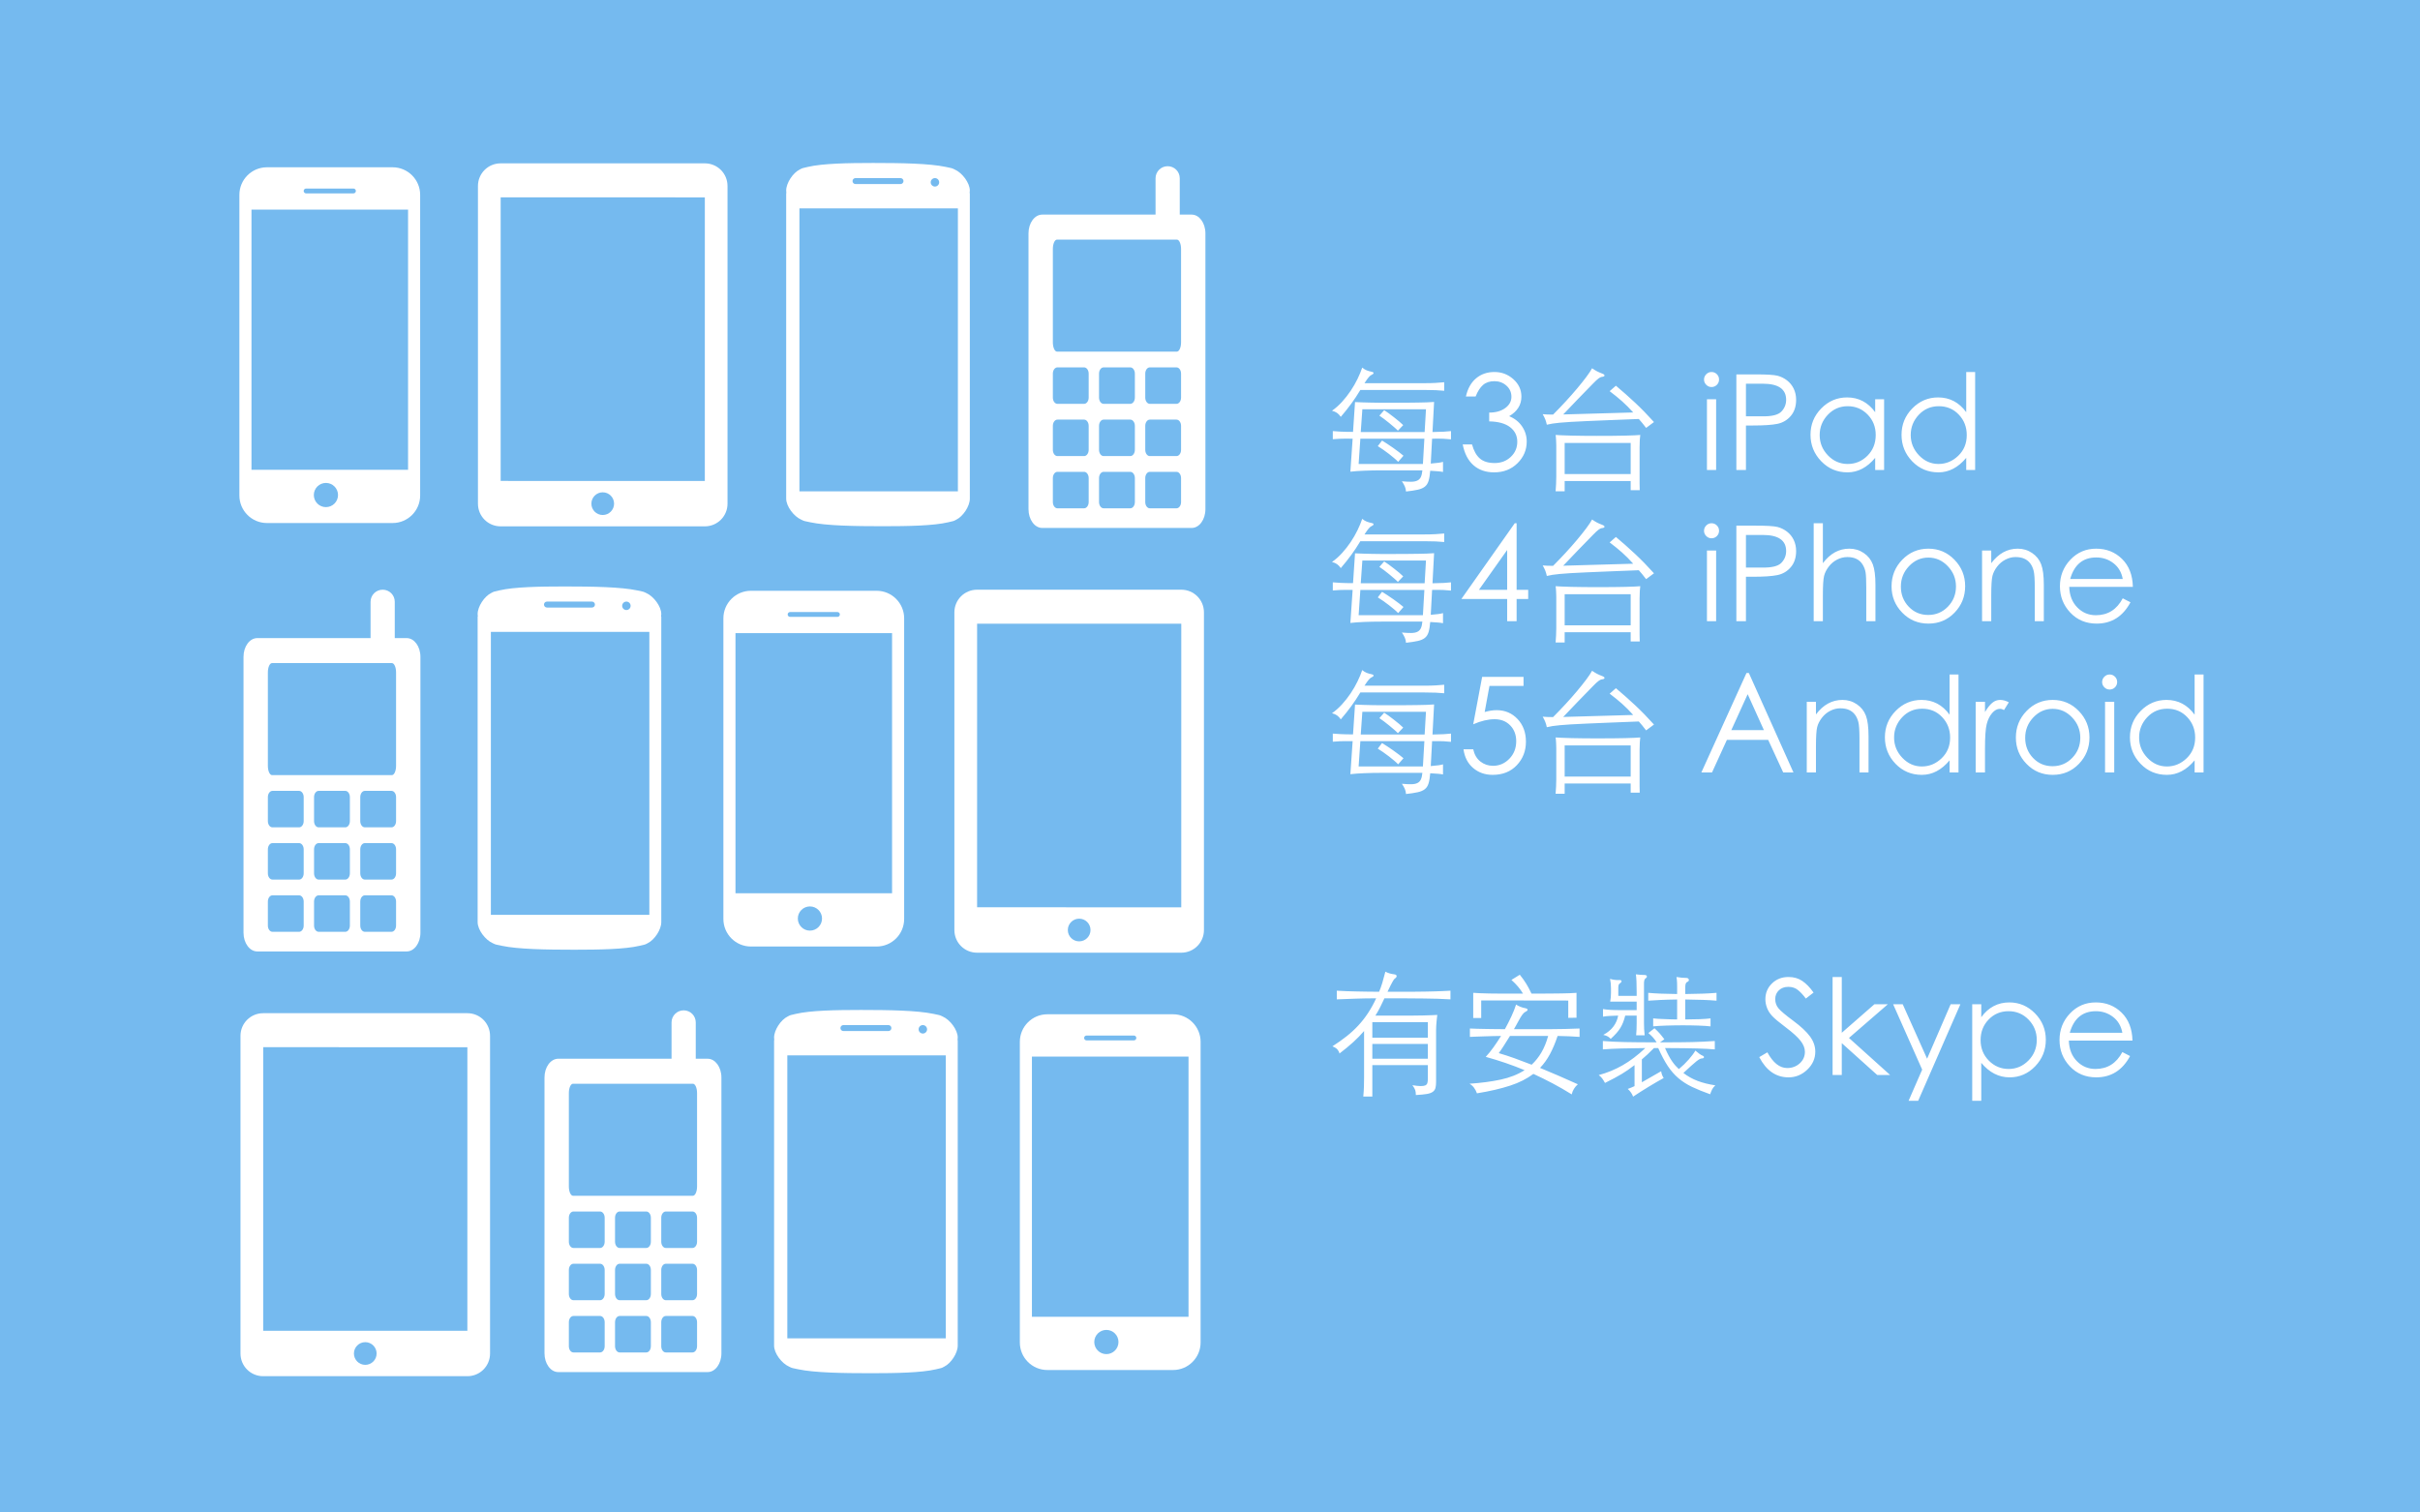 <?xml version="1.0" encoding="UTF-8" standalone="no"?>
<svg width="400px" height="250px" viewBox="0 0 400 250" version="1.1" xmlns="http://www.w3.org/2000/svg" xmlns:xlink="http://www.w3.org/1999/xlink" xmlns:sketch="http://www.bohemiancoding.com/sketch/ns">
    <title>Untitled</title>
    <description>Created with Sketch (http://www.bohemiancoding.com/sketch)</description>
    <defs></defs>
    <g id="Page-1" stroke="none" stroke-width="1" fill="none" fill-rule="evenodd" sketch:type="MSPage">
        <g id="Group" sketch:type="MSLayerGroup">
            <rect id="Rectangle-1" fill="#75BAEF" sketch:type="MSShapeGroup" x="0" y="0" width="400" height="250"></rect>
            <g id="Imported-Layers" transform="translate(40, 28)" fill="#FFFFFF" sketch:type="MSShapeGroup">
                <path d="M24.894,-0.35 L4.123,-0.35 C1.608,-0.35 -0.431,1.691 -0.431,4.204 L-0.431,53.897 C-0.431,56.411 1.608,58.451 4.123,58.451 L24.894,58.451 C27.408,58.451 29.447,56.411 29.447,53.897 L29.447,4.204 C29.447,1.691 27.408,-0.35 24.894,-0.35 L24.894,-0.35 Z M10.591,3.164 L18.422,3.164 C18.642,3.164 18.821,3.345 18.821,3.565 C18.821,3.786 18.642,3.966 18.422,3.966 L10.591,3.966 C10.372,3.966 10.194,3.786 10.194,3.565 C10.194,3.345 10.372,3.164 10.591,3.164 L10.591,3.164 Z M13.87,55.824 C12.769,55.824 11.872,54.926 11.872,53.823 C11.872,52.718 12.769,51.824 13.87,51.824 C14.977,51.824 15.872,52.718 15.872,53.823 C15.872,54.926 14.977,55.824 13.87,55.824 L13.87,55.824 Z M1.566,6.65 L27.45,6.65 L27.45,49.65 L1.566,49.65 L1.566,6.65 Z" id="Fill-2"></path>
            </g>
            <path d="M82.748,87 L116.502,87 C118.573,87 120.25,85.335 120.25,83.256 L120.25,30.744 C120.25,28.672 118.584,27 116.502,27 L82.748,27 C80.677,27 79,28.665 79,30.744 L79,83.256 C79,85.328 80.666,87 82.748,87 Z M82.755,32.618 C82.755,32.617 116.503,32.625 116.503,32.625 C116.51,32.625 116.5,79.499 116.5,79.499 C116.5,79.501 82.753,79.493 82.753,79.493 C82.745,79.493 82.755,32.618 82.755,32.618 Z M99.625,85.125 C100.661,85.125 101.5,84.286 101.5,83.25 C101.5,82.214 100.661,81.375 99.625,81.375 C98.589,81.375 97.75,82.214 97.75,83.25 C97.75,84.286 98.589,85.125 99.625,85.125 Z" id="Rectangle-26" fill="#FFFFFF" sketch:type="MSShapeGroup"></path>
            <g id="Imported-Layers" transform="translate(130, 27)" sketch:type="MSShapeGroup">
                <path d="M30.303,4.498 C30.303,3.233 29.045,1.559 27.811,1.02 C27.273,0.755 27.334,0.803 26.315,0.587 C23.629,0.018 19.003,-0.063 14.318,-0.063 C10.107,-0.063 5.948,0.018 3.533,0.587 C2.617,0.803 2.672,0.755 2.188,1.02 C1.079,1.559 -0.052,3.233 -0.052,4.498 C-0.052,4.643 -0.041,4.785 -0.022,4.924 L-0.052,4.924 L-0.052,55.42 C-0.052,56.685 1.206,58.359 2.439,58.897 C2.978,59.163 2.917,59.115 3.935,59.33 C6.622,59.9 11.248,59.98 15.932,59.98 C20.144,59.98 24.303,59.9 26.718,59.33 C27.634,59.115 27.579,59.163 28.063,58.897 C29.172,58.359 30.303,56.685 30.303,55.42 L30.303,4.924 L30.269,4.924 C30.291,4.785 30.303,4.643 30.303,4.498" id="Fill-1" fill="#FFFFFF"></path>
                <path d="M2.136,7.443 L28.33,7.443 L28.33,54.215 L2.136,54.215 L2.136,7.443 Z" id="Fill-2" fill="#75BAEF"></path>
                <path d="M19.338,2.93 C19.338,3.201 19.118,3.422 18.846,3.422 L11.405,3.422 C11.133,3.422 10.913,3.201 10.913,2.93 C10.913,2.658 11.133,2.437 11.405,2.437 L18.846,2.437 C19.118,2.437 19.338,2.658 19.338,2.93" id="Fill-3" fill="#75BAEF"></path>
                <path d="M23.837,3.136 C23.837,2.75 24.15,2.437 24.536,2.437 C24.922,2.437 25.235,2.75 25.235,3.136 C25.235,3.522 24.922,3.835 24.536,3.835 C24.15,3.835 23.837,3.522 23.837,3.136" id="Fill-4" fill="#75BAEF"></path>
            </g>
            <path d="M195,35.472 L196.974,35.472 C198.227,35.472 199.242,36.858 199.242,38.568 L199.242,84.167 C199.242,85.878 198.227,87.265 196.974,87.265 L172.269,87.265 C171.016,87.265 170,85.878 170,84.167 L170,38.568 C170,36.858 171.016,35.472 172.269,35.472 L191,35.472 L191,29.464 C191,28.372 191.895,27.472 193,27.472 C194.112,27.472 195,28.364 195,29.464 L195,35.472 Z M179.946,82.986 C179.946,83.558 179.607,84.019 179.19,84.019 L174.781,84.019 C174.364,84.019 174.026,83.558 174.026,82.986 L174.026,79.023 C174.026,78.453 174.364,77.99 174.781,77.99 L179.19,77.99 C179.607,77.99 179.946,78.453 179.946,79.023 L179.946,82.986 L179.946,82.986 Z M179.946,74.353 C179.946,74.924 179.607,75.386 179.19,75.386 L174.781,75.386 C174.364,75.386 174.026,74.924 174.026,74.353 L174.026,70.39 C174.026,69.818 174.364,69.359 174.781,69.359 L179.19,69.359 C179.607,69.359 179.946,69.818 179.946,70.39 L179.946,74.353 L179.946,74.353 Z M179.946,65.72 C179.946,66.288 179.607,66.752 179.19,66.752 L174.781,66.752 C174.364,66.752 174.026,66.288 174.026,65.72 L174.026,61.756 C174.026,61.187 174.364,60.724 174.781,60.724 L179.19,60.724 C179.607,60.724 179.946,61.187 179.946,61.756 L179.946,65.72 L179.946,65.72 Z M187.581,82.986 C187.581,83.558 187.243,84.019 186.826,84.019 L182.417,84.019 C181.999,84.019 181.659,83.558 181.659,82.986 L181.659,79.023 C181.659,78.453 181.999,77.99 182.417,77.99 L186.826,77.99 C187.243,77.99 187.581,78.453 187.581,79.023 L187.581,82.986 L187.581,82.986 Z M187.581,74.353 C187.581,74.924 187.243,75.386 186.826,75.386 L182.417,75.386 C181.999,75.386 181.659,74.924 181.659,74.353 L181.659,70.39 C181.659,69.818 181.999,69.359 182.417,69.359 L186.826,69.359 C187.243,69.359 187.581,69.818 187.581,70.39 L187.581,74.353 L187.581,74.353 Z M187.581,65.72 C187.581,66.288 187.243,66.752 186.826,66.752 L182.417,66.752 C181.999,66.752 181.659,66.288 181.659,65.72 L181.659,61.756 C181.659,61.187 181.999,60.724 182.417,60.724 L186.826,60.724 C187.243,60.724 187.581,61.187 187.581,61.756 L187.581,65.72 L187.581,65.72 Z M195.216,82.986 C195.216,83.558 194.879,84.019 194.461,84.019 L190.051,84.019 C189.636,84.019 189.298,83.558 189.298,82.986 L189.298,79.023 C189.298,78.453 189.636,77.99 190.051,77.99 L194.461,77.99 C194.879,77.99 195.216,78.453 195.216,79.023 L195.216,82.986 L195.216,82.986 Z M195.216,74.353 C195.216,74.924 194.879,75.386 194.461,75.386 L190.051,75.386 C189.636,75.386 189.298,74.924 189.298,74.353 L189.298,70.39 C189.298,69.818 189.636,69.359 190.051,69.359 L194.461,69.359 C194.879,69.359 195.216,69.818 195.216,70.39 L195.216,74.353 L195.216,74.353 Z M195.216,65.72 C195.216,66.288 194.879,66.752 194.461,66.752 L190.051,66.752 C189.636,66.752 189.298,66.288 189.298,65.72 L189.298,61.756 C189.298,61.187 189.636,60.724 190.051,60.724 L194.461,60.724 C194.879,60.724 195.216,61.187 195.216,61.756 L195.216,65.72 L195.216,65.72 Z M195.216,56.578 C195.216,57.433 194.908,58.12 194.526,58.12 L174.716,58.12 C174.335,58.12 174.026,57.433 174.026,56.578 L174.026,41.145 C174.026,40.292 174.335,39.603 174.716,39.603 L194.526,39.603 C194.908,39.603 195.216,40.292 195.216,41.145 L195.216,56.578 L195.216,56.578 Z" id="Imported-Layers" fill="#FFFFFF" sketch:type="MSShapeGroup"></path>
            <g id="Imported-Layers" transform="translate(120, 98)" fill="#FFFFFF" sketch:type="MSShapeGroup">
                <path d="M24.894,-0.35 L4.123,-0.35 C1.608,-0.35 -0.431,1.691 -0.431,4.204 L-0.431,53.897 C-0.431,56.411 1.608,58.451 4.123,58.451 L24.894,58.451 C27.408,58.451 29.447,56.411 29.447,53.897 L29.447,4.204 C29.447,1.691 27.408,-0.35 24.894,-0.35 L24.894,-0.35 Z M10.591,3.164 L18.422,3.164 C18.642,3.164 18.821,3.345 18.821,3.565 C18.821,3.786 18.642,3.966 18.422,3.966 L10.591,3.966 C10.372,3.966 10.194,3.786 10.194,3.565 C10.194,3.345 10.372,3.164 10.591,3.164 L10.591,3.164 Z M13.87,55.824 C12.769,55.824 11.872,54.926 11.872,53.823 C11.872,52.718 12.769,51.824 13.87,51.824 C14.977,51.824 15.872,52.718 15.872,53.823 C15.872,54.926 14.977,55.824 13.87,55.824 L13.87,55.824 Z M1.566,6.65 L27.45,6.65 L27.45,49.65 L1.566,49.65 L1.566,6.65 Z" id="Fill-2"></path>
            </g>
            <path d="M161.498,157.472 L195.252,157.472 C197.323,157.472 199,155.807 199,153.729 L199,101.216 C199,99.144 197.334,97.472 195.252,97.472 L161.498,97.472 C159.427,97.472 157.75,99.138 157.75,101.216 L157.75,153.729 C157.75,155.8 159.416,157.472 161.498,157.472 Z M161.505,103.091 C161.505,103.089 195.253,103.097 195.253,103.097 C195.26,103.097 195.25,149.972 195.25,149.972 C195.25,149.973 161.503,149.965 161.503,149.965 C161.495,149.965 161.505,103.091 161.505,103.091 Z M178.375,155.597 C179.411,155.597 180.25,154.758 180.25,153.722 C180.25,152.687 179.411,151.847 178.375,151.847 C177.339,151.847 176.5,152.687 176.5,153.722 C176.5,154.758 177.339,155.597 178.375,155.597 Z" id="Rectangle-26" fill="#FFFFFF" sketch:type="MSShapeGroup"></path>
            <g id="Imported-Layers" transform="translate(79, 97)" sketch:type="MSShapeGroup">
                <path d="M30.303,4.498 C30.303,3.233 29.045,1.559 27.811,1.02 C27.273,0.755 27.334,0.803 26.315,0.587 C23.629,0.018 19.003,-0.063 14.318,-0.063 C10.107,-0.063 5.948,0.018 3.533,0.587 C2.617,0.803 2.672,0.755 2.188,1.02 C1.079,1.559 -0.052,3.233 -0.052,4.498 C-0.052,4.643 -0.041,4.785 -0.022,4.924 L-0.052,4.924 L-0.052,55.42 C-0.052,56.685 1.206,58.359 2.439,58.897 C2.978,59.163 2.917,59.115 3.935,59.33 C6.622,59.9 11.248,59.98 15.932,59.98 C20.144,59.98 24.303,59.9 26.718,59.33 C27.634,59.115 27.579,59.163 28.063,58.897 C29.172,58.359 30.303,56.685 30.303,55.42 L30.303,4.924 L30.269,4.924 C30.291,4.785 30.303,4.643 30.303,4.498" id="Fill-1" fill="#FFFFFF"></path>
                <path d="M2.136,7.443 L28.33,7.443 L28.33,54.215 L2.136,54.215 L2.136,7.443 Z" id="Fill-2" fill="#75BAEF"></path>
                <path d="M19.338,2.93 C19.338,3.201 19.118,3.422 18.846,3.422 L11.405,3.422 C11.133,3.422 10.913,3.201 10.913,2.93 C10.913,2.658 11.133,2.437 11.405,2.437 L18.846,2.437 C19.118,2.437 19.338,2.658 19.338,2.93" id="Fill-3" fill="#75BAEF"></path>
                <path d="M23.837,3.136 C23.837,2.75 24.15,2.437 24.536,2.437 C24.922,2.437 25.235,2.75 25.235,3.136 C25.235,3.522 24.922,3.835 24.536,3.835 C24.15,3.835 23.837,3.522 23.837,3.136" id="Fill-4" fill="#75BAEF"></path>
            </g>
            <path d="M65.25,105.472 L67.224,105.472 C68.477,105.472 69.492,106.858 69.492,108.568 L69.492,154.167 C69.492,155.878 68.477,157.265 67.224,157.265 L42.519,157.265 C41.266,157.265 40.25,155.878 40.25,154.167 L40.25,108.568 C40.25,106.858 41.266,105.472 42.519,105.472 L61.25,105.472 L61.25,99.464 C61.25,98.372 62.145,97.472 63.25,97.472 C64.362,97.472 65.25,98.364 65.25,99.464 L65.25,105.472 Z M50.196,152.986 C50.196,153.558 49.857,154.019 49.44,154.019 L45.031,154.019 C44.614,154.019 44.276,153.558 44.276,152.986 L44.276,149.023 C44.276,148.453 44.614,147.99 45.031,147.99 L49.44,147.99 C49.857,147.99 50.196,148.453 50.196,149.023 L50.196,152.986 L50.196,152.986 Z M50.196,144.353 C50.196,144.924 49.857,145.386 49.44,145.386 L45.031,145.386 C44.614,145.386 44.276,144.924 44.276,144.353 L44.276,140.39 C44.276,139.818 44.614,139.359 45.031,139.359 L49.44,139.359 C49.857,139.359 50.196,139.818 50.196,140.39 L50.196,144.353 L50.196,144.353 Z M50.196,135.72 C50.196,136.288 49.857,136.752 49.44,136.752 L45.031,136.752 C44.614,136.752 44.276,136.288 44.276,135.72 L44.276,131.756 C44.276,131.187 44.614,130.724 45.031,130.724 L49.44,130.724 C49.857,130.724 50.196,131.187 50.196,131.756 L50.196,135.72 L50.196,135.72 Z M57.831,152.986 C57.831,153.558 57.493,154.019 57.076,154.019 L52.667,154.019 C52.249,154.019 51.909,153.558 51.909,152.986 L51.909,149.023 C51.909,148.453 52.249,147.99 52.667,147.99 L57.076,147.99 C57.493,147.99 57.831,148.453 57.831,149.023 L57.831,152.986 L57.831,152.986 Z M57.831,144.353 C57.831,144.924 57.493,145.386 57.076,145.386 L52.667,145.386 C52.249,145.386 51.909,144.924 51.909,144.353 L51.909,140.39 C51.909,139.818 52.249,139.359 52.667,139.359 L57.076,139.359 C57.493,139.359 57.831,139.818 57.831,140.39 L57.831,144.353 L57.831,144.353 Z M57.831,135.72 C57.831,136.288 57.493,136.752 57.076,136.752 L52.667,136.752 C52.249,136.752 51.909,136.288 51.909,135.72 L51.909,131.756 C51.909,131.187 52.249,130.724 52.667,130.724 L57.076,130.724 C57.493,130.724 57.831,131.187 57.831,131.756 L57.831,135.72 L57.831,135.72 Z M65.466,152.986 C65.466,153.558 65.129,154.019 64.711,154.019 L60.301,154.019 C59.886,154.019 59.548,153.558 59.548,152.986 L59.548,149.023 C59.548,148.453 59.886,147.99 60.301,147.99 L64.711,147.99 C65.129,147.99 65.466,148.453 65.466,149.023 L65.466,152.986 L65.466,152.986 Z M65.466,144.353 C65.466,144.924 65.129,145.386 64.711,145.386 L60.301,145.386 C59.886,145.386 59.548,144.924 59.548,144.353 L59.548,140.39 C59.548,139.818 59.886,139.359 60.301,139.359 L64.711,139.359 C65.129,139.359 65.466,139.818 65.466,140.39 L65.466,144.353 L65.466,144.353 Z M65.466,135.72 C65.466,136.288 65.129,136.752 64.711,136.752 L60.301,136.752 C59.886,136.752 59.548,136.288 59.548,135.72 L59.548,131.756 C59.548,131.187 59.886,130.724 60.301,130.724 L64.711,130.724 C65.129,130.724 65.466,131.187 65.466,131.756 L65.466,135.72 L65.466,135.72 Z M65.466,126.578 C65.466,127.433 65.158,128.12 64.776,128.12 L44.966,128.12 C44.585,128.12 44.276,127.433 44.276,126.578 L44.276,111.145 C44.276,110.292 44.585,109.603 44.966,109.603 L64.776,109.603 C65.158,109.603 65.466,110.292 65.466,111.145 L65.466,126.578 L65.466,126.578 Z" id="Imported-Layers" fill="#FFFFFF" sketch:type="MSShapeGroup"></path>
            <g id="Imported-Layers" transform="translate(169, 168)" fill="#FFFFFF" sketch:type="MSShapeGroup">
                <path d="M24.894,-0.35 L4.123,-0.35 C1.608,-0.35 -0.431,1.691 -0.431,4.204 L-0.431,53.897 C-0.431,56.411 1.608,58.451 4.123,58.451 L24.894,58.451 C27.408,58.451 29.447,56.411 29.447,53.897 L29.447,4.204 C29.447,1.691 27.408,-0.35 24.894,-0.35 L24.894,-0.35 Z M10.591,3.164 L18.422,3.164 C18.642,3.164 18.821,3.345 18.821,3.565 C18.821,3.786 18.642,3.966 18.422,3.966 L10.591,3.966 C10.372,3.966 10.194,3.786 10.194,3.565 C10.194,3.345 10.372,3.164 10.591,3.164 L10.591,3.164 Z M13.87,55.824 C12.769,55.824 11.872,54.926 11.872,53.823 C11.872,52.718 12.769,51.824 13.87,51.824 C14.977,51.824 15.872,52.718 15.872,53.823 C15.872,54.926 14.977,55.824 13.87,55.824 L13.87,55.824 Z M1.566,6.65 L27.45,6.65 L27.45,49.65 L1.566,49.65 L1.566,6.65 Z" id="Fill-2"></path>
            </g>
            <path d="M43.498,227.472 L77.252,227.472 C79.323,227.472 81,225.807 81,223.729 L81,171.216 C81,169.144 79.334,167.472 77.252,167.472 L43.498,167.472 C41.427,167.472 39.75,169.138 39.75,171.216 L39.75,223.729 C39.75,225.8 41.416,227.472 43.498,227.472 Z M43.505,173.091 C43.505,173.089 77.253,173.097 77.253,173.097 C77.26,173.097 77.25,219.972 77.25,219.972 C77.25,219.973 43.503,219.965 43.503,219.965 C43.495,219.965 43.505,173.091 43.505,173.091 Z M60.375,225.597 C61.411,225.597 62.25,224.758 62.25,223.722 C62.25,222.687 61.411,221.847 60.375,221.847 C59.339,221.847 58.5,222.687 58.5,223.722 C58.5,224.758 59.339,225.597 60.375,225.597 Z" id="Rectangle-26" fill="#FFFFFF" sketch:type="MSShapeGroup"></path>
            <g id="Imported-Layers" transform="translate(128, 167)" sketch:type="MSShapeGroup">
                <path d="M30.303,4.498 C30.303,3.233 29.045,1.559 27.811,1.02 C27.273,0.755 27.334,0.803 26.315,0.587 C23.629,0.018 19.003,-0.063 14.318,-0.063 C10.107,-0.063 5.948,0.018 3.533,0.587 C2.617,0.803 2.672,0.755 2.188,1.02 C1.079,1.559 -0.052,3.233 -0.052,4.498 C-0.052,4.643 -0.041,4.785 -0.022,4.924 L-0.052,4.924 L-0.052,55.42 C-0.052,56.685 1.206,58.359 2.439,58.897 C2.978,59.163 2.917,59.115 3.935,59.33 C6.622,59.9 11.248,59.98 15.932,59.98 C20.144,59.98 24.303,59.9 26.718,59.33 C27.634,59.115 27.579,59.163 28.063,58.897 C29.172,58.359 30.303,56.685 30.303,55.42 L30.303,4.924 L30.269,4.924 C30.291,4.785 30.303,4.643 30.303,4.498" id="Fill-1" fill="#FFFFFF"></path>
                <path d="M2.136,7.443 L28.33,7.443 L28.33,54.215 L2.136,54.215 L2.136,7.443 Z" id="Fill-2" fill="#75BAEF"></path>
                <path d="M19.338,2.93 C19.338,3.201 19.118,3.422 18.846,3.422 L11.405,3.422 C11.133,3.422 10.913,3.201 10.913,2.93 C10.913,2.658 11.133,2.437 11.405,2.437 L18.846,2.437 C19.118,2.437 19.338,2.658 19.338,2.93" id="Fill-3" fill="#75BAEF"></path>
                <path d="M23.837,3.136 C23.837,2.75 24.15,2.437 24.536,2.437 C24.922,2.437 25.235,2.75 25.235,3.136 C25.235,3.522 24.922,3.835 24.536,3.835 C24.15,3.835 23.837,3.522 23.837,3.136" id="Fill-4" fill="#75BAEF"></path>
            </g>
            <path d="M115,175 L116.974,175 C118.227,175 119.242,176.386 119.242,178.096 L119.242,223.695 C119.242,225.406 118.227,226.792 116.974,226.792 L92.269,226.792 C91.016,226.792 90,225.406 90,223.695 L90,178.096 C90,176.386 91.016,175 92.269,175 L111,175 L111,168.992 C111,167.9 111.895,167 113,167 C114.112,167 115,167.892 115,168.992 L115,175 Z M99.946,222.514 C99.946,223.086 99.607,223.547 99.19,223.547 L94.781,223.547 C94.364,223.547 94.026,223.086 94.026,222.514 L94.026,218.551 C94.026,217.98 94.364,217.518 94.781,217.518 L99.19,217.518 C99.607,217.518 99.946,217.98 99.946,218.551 L99.946,222.514 L99.946,222.514 Z M99.946,213.881 C99.946,214.451 99.607,214.914 99.19,214.914 L94.781,214.914 C94.364,214.914 94.026,214.451 94.026,213.881 L94.026,209.918 C94.026,209.346 94.364,208.886 94.781,208.886 L99.19,208.886 C99.607,208.886 99.946,209.346 99.946,209.918 L99.946,213.881 L99.946,213.881 Z M99.946,205.248 C99.946,205.815 99.607,206.279 99.19,206.279 L94.781,206.279 C94.364,206.279 94.026,205.815 94.026,205.248 L94.026,201.283 C94.026,200.714 94.364,200.252 94.781,200.252 L99.19,200.252 C99.607,200.252 99.946,200.714 99.946,201.283 L99.946,205.248 L99.946,205.248 Z M107.581,222.514 C107.581,223.086 107.243,223.547 106.826,223.547 L102.417,223.547 C101.999,223.547 101.659,223.086 101.659,222.514 L101.659,218.551 C101.659,217.98 101.999,217.518 102.417,217.518 L106.826,217.518 C107.243,217.518 107.581,217.98 107.581,218.551 L107.581,222.514 L107.581,222.514 Z M107.581,213.881 C107.581,214.451 107.243,214.914 106.826,214.914 L102.417,214.914 C101.999,214.914 101.659,214.451 101.659,213.881 L101.659,209.918 C101.659,209.346 101.999,208.886 102.417,208.886 L106.826,208.886 C107.243,208.886 107.581,209.346 107.581,209.918 L107.581,213.881 L107.581,213.881 Z M107.581,205.248 C107.581,205.815 107.243,206.279 106.826,206.279 L102.417,206.279 C101.999,206.279 101.659,205.815 101.659,205.248 L101.659,201.283 C101.659,200.714 101.999,200.252 102.417,200.252 L106.826,200.252 C107.243,200.252 107.581,200.714 107.581,201.283 L107.581,205.248 L107.581,205.248 Z M115.216,222.514 C115.216,223.086 114.879,223.547 114.461,223.547 L110.051,223.547 C109.636,223.547 109.298,223.086 109.298,222.514 L109.298,218.551 C109.298,217.98 109.636,217.518 110.051,217.518 L114.461,217.518 C114.879,217.518 115.216,217.98 115.216,218.551 L115.216,222.514 L115.216,222.514 Z M115.216,213.881 C115.216,214.451 114.879,214.914 114.461,214.914 L110.051,214.914 C109.636,214.914 109.298,214.451 109.298,213.881 L109.298,209.918 C109.298,209.346 109.636,208.886 110.051,208.886 L114.461,208.886 C114.879,208.886 115.216,209.346 115.216,209.918 L115.216,213.881 L115.216,213.881 Z M115.216,205.248 C115.216,205.815 114.879,206.279 114.461,206.279 L110.051,206.279 C109.636,206.279 109.298,205.815 109.298,205.248 L109.298,201.283 C109.298,200.714 109.636,200.252 110.051,200.252 L114.461,200.252 C114.879,200.252 115.216,200.714 115.216,201.283 L115.216,205.248 L115.216,205.248 Z M115.216,196.106 C115.216,196.961 114.908,197.648 114.526,197.648 L94.716,197.648 C94.335,197.648 94.026,196.961 94.026,196.106 L94.026,180.673 C94.026,179.82 94.335,179.131 94.716,179.131 L114.526,179.131 C114.908,179.131 115.216,179.82 115.216,180.673 L115.216,196.106 L115.216,196.106 Z" id="Imported-Layers" fill="#FFFFFF" sketch:type="MSShapeGroup"></path>
            <path d="M223.972,66.46 C224.485,66.489 224.951,66.508 225.369,66.515 C225.787,66.522 226.223,66.533 226.678,66.548 C227.133,66.563 227.642,66.57 228.207,66.57 L230.286,66.57 C231.225,66.57 232.031,66.566 232.706,66.559 C233.381,66.552 233.975,66.544 234.488,66.537 C235.001,66.53 235.456,66.519 235.852,66.504 C236.248,66.489 236.644,66.467 237.04,66.438 L236.776,71.41 C237.568,71.395 238.188,71.377 238.635,71.355 C239.082,71.333 239.482,71.3 239.834,71.256 L239.834,72.62 C239.482,72.576 239.075,72.543 238.613,72.521 C238.151,72.499 237.517,72.495 236.71,72.51 L236.49,76.624 C237.018,76.58 237.443,76.536 237.766,76.492 C238.089,76.448 238.338,76.397 238.514,76.338 L238.514,78.01 C238.309,77.966 238.041,77.929 237.711,77.9 C237.381,77.871 236.945,77.841 236.402,77.812 C236.343,78.516 236.252,79.073 236.127,79.484 C236.002,79.895 235.797,80.214 235.511,80.441 C235.225,80.668 234.833,80.837 234.334,80.947 C233.835,81.057 233.19,81.156 232.398,81.244 C232.383,80.951 232.317,80.668 232.2,80.397 C232.083,80.126 231.921,79.843 231.716,79.55 C232.347,79.609 232.867,79.634 233.278,79.627 C233.689,79.62 234.022,79.554 234.279,79.429 C234.536,79.304 234.726,79.11 234.851,78.846 C234.976,78.582 235.06,78.215 235.104,77.746 L228.306,77.746 C227.338,77.746 226.399,77.764 225.49,77.801 C224.581,77.838 223.818,77.893 223.202,77.966 L223.576,72.51 C222.652,72.495 221.948,72.499 221.464,72.521 C220.98,72.543 220.591,72.569 220.298,72.598 L220.298,71.256 C220.591,71.285 221.02,71.315 221.585,71.344 C222.15,71.373 222.835,71.388 223.642,71.388 L223.972,66.46 Z M224.852,72.51 L224.566,76.69 L235.192,76.69 L235.434,72.51 L224.852,72.51 Z M231.1,76.338 C230.939,76.162 230.722,75.96 230.451,75.733 C230.18,75.506 229.89,75.271 229.582,75.029 C229.274,74.787 228.959,74.556 228.636,74.336 C228.313,74.116 228.013,73.918 227.734,73.742 L228.438,72.818 C228.673,72.965 228.955,73.144 229.285,73.357 C229.615,73.57 229.945,73.793 230.275,74.028 C230.605,74.263 230.92,74.494 231.221,74.721 C231.522,74.948 231.775,75.15 231.98,75.326 L231.1,76.338 Z M235.478,71.41 L235.698,67.648 L225.182,67.648 L224.918,71.41 L235.478,71.41 Z M231.056,71.19 C230.924,71.043 230.726,70.856 230.462,70.629 C230.198,70.402 229.919,70.167 229.626,69.925 C229.333,69.683 229.039,69.452 228.746,69.232 C228.453,69.012 228.203,68.836 227.998,68.704 L228.79,67.802 C229.01,67.934 229.263,68.106 229.549,68.319 C229.835,68.532 230.125,68.752 230.418,68.979 C230.711,69.206 230.994,69.434 231.265,69.661 C231.536,69.888 231.76,70.09 231.936,70.266 L231.056,71.19 Z M224.852,64.458 C224.603,64.869 224.357,65.257 224.115,65.624 C223.873,65.991 223.624,66.35 223.367,66.702 C223.11,67.054 222.839,67.41 222.553,67.769 C222.267,68.128 221.955,68.506 221.618,68.902 C221.427,68.623 221.222,68.407 221.002,68.253 C220.782,68.099 220.503,67.978 220.166,67.89 C220.753,67.479 221.306,66.988 221.827,66.416 C222.348,65.844 222.824,65.235 223.257,64.59 C223.69,63.945 224.067,63.288 224.39,62.621 C224.713,61.954 224.969,61.334 225.16,60.762 C225.409,60.967 225.655,61.118 225.897,61.213 C226.139,61.308 226.436,61.393 226.788,61.466 C226.949,61.495 227.03,61.561 227.03,61.664 C227.03,61.767 226.942,61.855 226.766,61.928 C226.605,61.987 226.432,62.122 226.249,62.335 C226.066,62.548 225.827,62.881 225.534,63.336 L235.5,63.336 C236.145,63.336 236.739,63.321 237.282,63.292 C237.825,63.263 238.301,63.226 238.712,63.182 L238.712,64.59 C238.301,64.546 237.836,64.513 237.315,64.491 C236.794,64.469 236.182,64.458 235.478,64.458 L224.852,64.458 Z M243.904,65.536 L242.298,65.536 C242.591,64.231 243.152,63.23 243.981,62.533 C244.81,61.836 245.822,61.488 247.017,61.488 C248.212,61.488 249.254,61.884 250.141,62.676 C251.028,63.468 251.472,64.429 251.472,65.558 C251.472,66.922 250.797,68 249.448,68.792 C250.372,69.173 251.087,69.742 251.593,70.497 C252.099,71.252 252.352,72.077 252.352,72.972 C252.352,74.365 251.842,75.564 250.823,76.569 C249.804,77.574 248.517,78.076 246.962,78.076 C245.583,78.076 244.447,77.684 243.552,76.899 C242.657,76.114 242.063,74.967 241.77,73.456 L243.31,73.456 C243.589,74.497 244.018,75.271 244.597,75.777 C245.176,76.283 245.994,76.536 247.05,76.536 C248.106,76.536 248.993,76.199 249.712,75.524 C250.431,74.849 250.79,74.013 250.79,73.016 C250.79,72.019 250.394,71.216 249.602,70.607 C248.81,69.998 247.659,69.679 246.148,69.65 L246.148,68.198 C247.233,68.198 248.117,67.949 248.799,67.45 C249.481,66.951 249.822,66.332 249.822,65.591 C249.822,64.85 249.547,64.234 248.997,63.743 C248.447,63.252 247.783,63.006 247.006,63.006 C246.229,63.006 245.602,63.215 245.125,63.633 C244.648,64.051 244.241,64.685 243.904,65.536 Z M258.622,81.2 L257.126,81.2 C257.155,80.789 257.181,80.393 257.203,80.012 C257.225,79.631 257.236,79.227 257.236,78.802 L257.236,73.72 C257.236,73.588 257.232,73.434 257.225,73.258 L257.203,72.73 C257.196,72.554 257.185,72.393 257.17,72.246 C257.155,72.099 257.141,71.982 257.126,71.894 C257.331,71.909 257.665,71.927 258.127,71.949 C258.589,71.971 259.132,71.989 259.755,72.004 C260.378,72.019 261.053,72.03 261.779,72.037 C262.505,72.044 263.227,72.048 263.946,72.048 C265.955,72.048 267.536,72.033 268.687,72.004 C269.838,71.975 270.649,71.938 271.118,71.894 C271.089,72.07 271.063,72.341 271.041,72.708 C271.019,73.075 271.008,73.471 271.008,73.896 L271.008,78.846 L271.008,79.968 C271.008,80.305 271.015,80.657 271.03,81.024 L269.534,81.024 L269.534,79.506 L258.622,79.506 L258.622,81.2 Z M269.534,73.214 L258.622,73.214 L258.622,78.362 L269.534,78.362 L269.534,73.214 Z M269.952,68.176 C269.336,67.487 268.727,66.874 268.126,66.339 C267.525,65.804 266.835,65.243 266.058,64.656 L267.092,63.754 C268.192,64.678 269.252,65.617 270.271,66.57 C271.29,67.523 272.328,68.587 273.384,69.76 L272.086,70.728 C271.822,70.391 271.602,70.112 271.426,69.892 C271.25,69.672 271.067,69.459 270.876,69.254 C268.94,69.327 267.264,69.393 265.849,69.452 C264.434,69.511 263.209,69.562 262.175,69.606 C261.141,69.65 260.276,69.694 259.579,69.738 C258.882,69.782 258.296,69.826 257.819,69.87 C257.342,69.914 256.939,69.962 256.609,70.013 C256.279,70.064 255.967,70.127 255.674,70.2 C255.601,69.863 255.516,69.573 255.421,69.331 C255.326,69.089 255.183,68.799 254.992,68.462 C255.432,68.506 256.004,68.528 256.708,68.528 C257.412,67.824 258.105,67.102 258.787,66.361 C259.469,65.62 260.1,64.905 260.679,64.216 C261.258,63.527 261.764,62.892 262.197,62.313 C262.63,61.734 262.949,61.253 263.154,60.872 C263.477,61.092 263.752,61.261 263.979,61.378 C264.206,61.495 264.474,61.613 264.782,61.73 C265.075,61.833 265.218,61.946 265.211,62.071 C265.204,62.196 265.039,62.273 264.716,62.302 C264.599,62.317 264.434,62.401 264.221,62.555 C264.008,62.709 263.697,62.999 263.286,63.424 C262.421,64.304 261.596,65.151 260.811,65.965 C260.026,66.779 259.216,67.626 258.38,68.506 L269.952,68.176 Z M281.656,62.742 C281.656,62.405 281.777,62.111 282.019,61.862 C282.261,61.613 282.554,61.488 282.899,61.488 C283.244,61.488 283.537,61.609 283.779,61.851 C284.021,62.093 284.142,62.386 284.142,62.731 C284.142,63.076 284.021,63.369 283.779,63.611 C283.537,63.853 283.244,63.974 282.899,63.974 C282.554,63.974 282.261,63.849 282.019,63.6 C281.777,63.351 281.656,63.065 281.656,62.742 Z M282.14,65.998 L283.658,65.998 L283.658,77.68 L282.14,77.68 L282.14,65.998 Z M287.002,61.884 L290.148,61.884 C292.011,61.884 293.228,61.957 293.8,62.104 C294.372,62.251 294.896,62.507 295.373,62.874 C295.85,63.241 296.22,63.699 296.484,64.249 C296.748,64.799 296.88,65.411 296.88,66.086 C296.88,67.171 296.587,68.059 296,68.748 C295.413,69.437 294.676,69.874 293.789,70.057 C292.902,70.24 291.541,70.332 289.708,70.332 L288.586,70.332 L288.586,77.68 L287.002,77.68 L287.002,61.884 Z M288.586,63.424 L288.586,68.814 L291.248,68.814 C292.847,68.843 293.91,68.583 294.438,68.033 C294.966,67.483 295.23,66.834 295.23,66.086 C295.23,64.311 293.947,63.424 291.38,63.424 L288.586,63.424 Z M311.422,65.998 L311.422,77.68 L309.948,77.68 L309.948,75.678 C308.613,77.277 307.088,78.076 305.372,78.076 C303.656,78.076 302.208,77.464 301.027,76.239 C299.846,75.014 299.256,73.555 299.256,71.861 C299.256,70.167 299.85,68.715 301.038,67.505 C302.226,66.295 303.649,65.69 305.306,65.69 C307.213,65.69 308.76,66.504 309.948,68.132 L309.948,65.998 L311.422,65.998 Z M310.036,71.894 C310.036,70.559 309.589,69.434 308.694,68.517 C307.799,67.6 306.703,67.142 305.405,67.142 C304.107,67.142 303.011,67.615 302.116,68.561 C301.221,69.507 300.774,70.625 300.774,71.916 C300.774,73.207 301.229,74.325 302.138,75.271 C303.047,76.217 304.136,76.69 305.405,76.69 C306.674,76.69 307.763,76.235 308.672,75.326 C309.581,74.417 310.036,73.273 310.036,71.894 Z M326.47,61.488 L326.47,77.68 L324.996,77.68 L324.996,75.678 C323.661,77.277 322.132,78.076 320.409,78.076 C318.686,78.076 317.237,77.467 316.064,76.25 C314.891,75.033 314.304,73.573 314.304,71.872 C314.304,70.171 314.898,68.715 316.086,67.505 C317.274,66.295 318.697,65.69 320.354,65.69 C322.261,65.69 323.808,66.504 324.996,68.132 L324.996,61.488 L326.47,61.488 Z M325.084,71.916 C325.084,70.581 324.644,69.452 323.764,68.528 C322.884,67.604 321.784,67.142 320.464,67.142 C319.144,67.142 318.04,67.615 317.153,68.561 C316.266,69.507 315.822,70.622 315.822,71.905 C315.822,73.188 316.277,74.307 317.186,75.26 C318.095,76.213 319.17,76.69 320.409,76.69 C321.648,76.69 322.737,76.239 323.676,75.337 C324.615,74.435 325.084,73.295 325.084,71.916 Z M223.972,91.46 C224.485,91.489 224.951,91.508 225.369,91.515 C225.787,91.522 226.223,91.533 226.678,91.548 C227.133,91.563 227.642,91.57 228.207,91.57 L230.286,91.57 C231.225,91.57 232.031,91.566 232.706,91.559 C233.381,91.552 233.975,91.544 234.488,91.537 C235.001,91.53 235.456,91.519 235.852,91.504 C236.248,91.489 236.644,91.467 237.04,91.438 L236.776,96.41 C237.568,96.395 238.188,96.377 238.635,96.355 C239.082,96.333 239.482,96.3 239.834,96.256 L239.834,97.62 C239.482,97.576 239.075,97.543 238.613,97.521 C238.151,97.499 237.517,97.495 236.71,97.51 L236.49,101.624 C237.018,101.58 237.443,101.536 237.766,101.492 C238.089,101.448 238.338,101.397 238.514,101.338 L238.514,103.01 C238.309,102.966 238.041,102.929 237.711,102.9 C237.381,102.871 236.945,102.841 236.402,102.812 C236.343,103.516 236.252,104.073 236.127,104.484 C236.002,104.895 235.797,105.214 235.511,105.441 C235.225,105.668 234.833,105.837 234.334,105.947 C233.835,106.057 233.19,106.156 232.398,106.244 C232.383,105.951 232.317,105.668 232.2,105.397 C232.083,105.126 231.921,104.843 231.716,104.55 C232.347,104.609 232.867,104.634 233.278,104.627 C233.689,104.62 234.022,104.554 234.279,104.429 C234.536,104.304 234.726,104.11 234.851,103.846 C234.976,103.582 235.06,103.215 235.104,102.746 L228.306,102.746 C227.338,102.746 226.399,102.764 225.49,102.801 C224.581,102.838 223.818,102.893 223.202,102.966 L223.576,97.51 C222.652,97.495 221.948,97.499 221.464,97.521 C220.98,97.543 220.591,97.569 220.298,97.598 L220.298,96.256 C220.591,96.285 221.02,96.315 221.585,96.344 C222.15,96.373 222.835,96.388 223.642,96.388 L223.972,91.46 Z M224.852,97.51 L224.566,101.69 L235.192,101.69 L235.434,97.51 L224.852,97.51 Z M231.1,101.338 C230.939,101.162 230.722,100.96 230.451,100.733 C230.18,100.506 229.89,100.271 229.582,100.029 C229.274,99.787 228.959,99.556 228.636,99.336 C228.313,99.116 228.013,98.918 227.734,98.742 L228.438,97.818 C228.673,97.965 228.955,98.144 229.285,98.357 C229.615,98.57 229.945,98.793 230.275,99.028 C230.605,99.263 230.92,99.494 231.221,99.721 C231.522,99.948 231.775,100.15 231.98,100.326 L231.1,101.338 Z M235.478,96.41 L235.698,92.648 L225.182,92.648 L224.918,96.41 L235.478,96.41 Z M231.056,96.19 C230.924,96.043 230.726,95.856 230.462,95.629 C230.198,95.402 229.919,95.167 229.626,94.925 C229.333,94.683 229.039,94.452 228.746,94.232 C228.453,94.012 228.203,93.836 227.998,93.704 L228.79,92.802 C229.01,92.934 229.263,93.106 229.549,93.319 C229.835,93.532 230.125,93.752 230.418,93.979 C230.711,94.206 230.994,94.434 231.265,94.661 C231.536,94.888 231.76,95.09 231.936,95.266 L231.056,96.19 Z M224.852,89.458 C224.603,89.869 224.357,90.257 224.115,90.624 C223.873,90.991 223.624,91.35 223.367,91.702 C223.11,92.054 222.839,92.41 222.553,92.769 C222.267,93.128 221.955,93.506 221.618,93.902 C221.427,93.623 221.222,93.407 221.002,93.253 C220.782,93.099 220.503,92.978 220.166,92.89 C220.753,92.479 221.306,91.988 221.827,91.416 C222.348,90.844 222.824,90.235 223.257,89.59 C223.69,88.945 224.067,88.288 224.39,87.621 C224.713,86.954 224.969,86.334 225.16,85.762 C225.409,85.967 225.655,86.118 225.897,86.213 C226.139,86.308 226.436,86.393 226.788,86.466 C226.949,86.495 227.03,86.561 227.03,86.664 C227.03,86.767 226.942,86.855 226.766,86.928 C226.605,86.987 226.432,87.122 226.249,87.335 C226.066,87.548 225.827,87.881 225.534,88.336 L235.5,88.336 C236.145,88.336 236.739,88.321 237.282,88.292 C237.825,88.263 238.301,88.226 238.712,88.182 L238.712,89.59 C238.301,89.546 237.836,89.513 237.315,89.491 C236.794,89.469 236.182,89.458 235.478,89.458 L224.852,89.458 Z M250.372,86.488 L250.68,86.488 L250.68,97.488 L252.594,97.488 L252.594,99.006 L250.68,99.006 L250.68,102.68 L249.118,102.68 L249.118,99.006 L241.55,99.006 L250.372,86.488 Z M249.118,97.488 L249.118,90.91 L244.454,97.488 L249.118,97.488 Z M258.622,106.2 L257.126,106.2 C257.155,105.789 257.181,105.393 257.203,105.012 C257.225,104.631 257.236,104.227 257.236,103.802 L257.236,98.72 C257.236,98.588 257.232,98.434 257.225,98.258 L257.203,97.73 C257.196,97.554 257.185,97.393 257.17,97.246 C257.155,97.099 257.141,96.982 257.126,96.894 C257.331,96.909 257.665,96.927 258.127,96.949 C258.589,96.971 259.132,96.989 259.755,97.004 C260.378,97.019 261.053,97.03 261.779,97.037 C262.505,97.044 263.227,97.048 263.946,97.048 C265.955,97.048 267.536,97.033 268.687,97.004 C269.838,96.975 270.649,96.938 271.118,96.894 C271.089,97.07 271.063,97.341 271.041,97.708 C271.019,98.075 271.008,98.471 271.008,98.896 L271.008,103.846 L271.008,104.968 C271.008,105.305 271.015,105.657 271.03,106.024 L269.534,106.024 L269.534,104.506 L258.622,104.506 L258.622,106.2 Z M269.534,98.214 L258.622,98.214 L258.622,103.362 L269.534,103.362 L269.534,98.214 Z M269.952,93.176 C269.336,92.487 268.727,91.874 268.126,91.339 C267.525,90.804 266.835,90.243 266.058,89.656 L267.092,88.754 C268.192,89.678 269.252,90.617 270.271,91.57 C271.29,92.523 272.328,93.587 273.384,94.76 L272.086,95.728 C271.822,95.391 271.602,95.112 271.426,94.892 C271.25,94.672 271.067,94.459 270.876,94.254 C268.94,94.327 267.264,94.393 265.849,94.452 C264.434,94.511 263.209,94.562 262.175,94.606 C261.141,94.65 260.276,94.694 259.579,94.738 C258.882,94.782 258.296,94.826 257.819,94.87 C257.342,94.914 256.939,94.962 256.609,95.013 C256.279,95.064 255.967,95.127 255.674,95.2 C255.601,94.863 255.516,94.573 255.421,94.331 C255.326,94.089 255.183,93.799 254.992,93.462 C255.432,93.506 256.004,93.528 256.708,93.528 C257.412,92.824 258.105,92.102 258.787,91.361 C259.469,90.62 260.1,89.905 260.679,89.216 C261.258,88.527 261.764,87.892 262.197,87.313 C262.63,86.734 262.949,86.253 263.154,85.872 C263.477,86.092 263.752,86.261 263.979,86.378 C264.206,86.495 264.474,86.613 264.782,86.73 C265.075,86.833 265.218,86.946 265.211,87.071 C265.204,87.196 265.039,87.273 264.716,87.302 C264.599,87.317 264.434,87.401 264.221,87.555 C264.008,87.709 263.697,87.999 263.286,88.424 C262.421,89.304 261.596,90.151 260.811,90.965 C260.026,91.779 259.216,92.626 258.38,93.506 L269.952,93.176 Z M281.656,87.742 C281.656,87.405 281.777,87.111 282.019,86.862 C282.261,86.613 282.554,86.488 282.899,86.488 C283.244,86.488 283.537,86.609 283.779,86.851 C284.021,87.093 284.142,87.386 284.142,87.731 C284.142,88.076 284.021,88.369 283.779,88.611 C283.537,88.853 283.244,88.974 282.899,88.974 C282.554,88.974 282.261,88.849 282.019,88.6 C281.777,88.351 281.656,88.065 281.656,87.742 Z M282.14,90.998 L283.658,90.998 L283.658,102.68 L282.14,102.68 L282.14,90.998 Z M287.002,86.884 L290.148,86.884 C292.011,86.884 293.228,86.957 293.8,87.104 C294.372,87.251 294.896,87.507 295.373,87.874 C295.85,88.241 296.22,88.699 296.484,89.249 C296.748,89.799 296.88,90.411 296.88,91.086 C296.88,92.171 296.587,93.059 296,93.748 C295.413,94.437 294.676,94.874 293.789,95.057 C292.902,95.24 291.541,95.332 289.708,95.332 L288.586,95.332 L288.586,102.68 L287.002,102.68 L287.002,86.884 Z M288.586,88.424 L288.586,93.814 L291.248,93.814 C292.847,93.843 293.91,93.583 294.438,93.033 C294.966,92.483 295.23,91.834 295.23,91.086 C295.23,89.311 293.947,88.424 291.38,88.424 L288.586,88.424 Z M299.784,86.488 L301.302,86.488 L301.302,93.088 C302.505,91.489 303.964,90.69 305.68,90.69 C306.56,90.69 307.352,90.928 308.056,91.405 C308.76,91.882 309.259,92.505 309.552,93.275 C309.845,94.045 309.992,95.178 309.992,96.674 L309.992,102.68 L308.474,102.68 L308.474,97.114 C308.474,95.911 308.437,95.083 308.364,94.628 C308.291,94.173 308.129,93.741 307.88,93.33 C307.631,92.919 307.297,92.608 306.879,92.395 C306.461,92.182 305.955,92.076 305.361,92.076 C304.767,92.076 304.199,92.215 303.656,92.494 C303.113,92.773 302.651,93.161 302.27,93.66 C301.889,94.159 301.632,94.672 301.5,95.2 C301.368,95.728 301.302,96.791 301.302,98.39 L301.302,102.68 L299.784,102.68 L299.784,86.488 Z M312.654,96.916 C312.654,95.2 313.244,93.733 314.425,92.516 C315.606,91.299 317.043,90.69 318.737,90.69 C320.431,90.69 321.868,91.299 323.049,92.516 C324.23,93.733 324.82,95.193 324.82,96.894 C324.82,98.595 324.237,100.051 323.071,101.261 C321.905,102.471 320.464,103.076 318.748,103.076 C317.032,103.076 315.587,102.471 314.414,101.261 C313.241,100.051 312.654,98.603 312.654,96.916 Z M323.302,96.938 C323.302,95.647 322.851,94.529 321.949,93.583 C321.047,92.637 319.976,92.164 318.737,92.164 C317.498,92.164 316.431,92.637 315.536,93.583 C314.641,94.529 314.194,95.655 314.194,96.96 C314.194,98.265 314.627,99.373 315.492,100.282 C316.357,101.191 317.432,101.646 318.715,101.646 C319.998,101.646 321.084,101.188 321.971,100.271 C322.858,99.354 323.302,98.243 323.302,96.938 Z M327.614,90.998 L329.132,90.998 L329.132,93.088 C330.335,91.489 331.794,90.69 333.51,90.69 C334.39,90.69 335.182,90.928 335.886,91.405 C336.59,91.882 337.089,92.505 337.382,93.275 C337.675,94.045 337.822,95.178 337.822,96.674 L337.822,102.68 L336.326,102.68 L336.326,97.114 C336.326,95.75 336.264,94.826 336.139,94.342 C336.014,93.858 335.824,93.447 335.567,93.11 C335.31,92.773 334.984,92.516 334.588,92.34 C334.192,92.164 333.712,92.076 333.147,92.076 C332.582,92.076 332.029,92.215 331.486,92.494 C330.943,92.773 330.481,93.161 330.1,93.66 C329.719,94.159 329.462,94.672 329.33,95.2 C329.198,95.728 329.132,96.791 329.132,98.39 L329.132,102.68 L327.614,102.68 L327.614,90.998 Z M350.868,98.896 L352.144,99.556 C350.883,101.903 349.02,103.076 346.556,103.076 C344.796,103.076 343.344,102.471 342.2,101.261 C341.056,100.051 340.484,98.595 340.484,96.894 C340.484,95.193 341.06,93.733 342.211,92.516 C343.362,91.299 344.785,90.69 346.479,90.69 C348.173,90.69 349.596,91.255 350.747,92.384 C351.898,93.513 352.496,95.053 352.54,97.004 L342.024,97.004 C342.068,98.412 342.512,99.545 343.355,100.403 C344.198,101.261 345.221,101.69 346.424,101.69 C348.404,101.69 349.885,100.759 350.868,98.896 Z M350.868,95.706 C350.663,94.591 350.149,93.719 349.328,93.088 C348.507,92.457 347.561,92.142 346.49,92.142 C344.29,92.142 342.853,93.33 342.178,95.706 L350.868,95.706 Z M223.972,116.46 C224.485,116.489 224.951,116.508 225.369,116.515 C225.787,116.522 226.223,116.533 226.678,116.548 C227.133,116.563 227.642,116.57 228.207,116.57 C228.772,116.57 229.465,116.57 230.286,116.57 C231.225,116.57 232.031,116.566 232.706,116.559 C233.381,116.552 233.975,116.544 234.488,116.537 C235.001,116.53 235.456,116.519 235.852,116.504 C236.248,116.489 236.644,116.467 237.04,116.438 L236.776,121.41 C237.568,121.395 238.188,121.377 238.635,121.355 C239.082,121.333 239.482,121.3 239.834,121.256 L239.834,122.62 C239.482,122.576 239.075,122.543 238.613,122.521 C238.151,122.499 237.517,122.495 236.71,122.51 L236.49,126.624 C237.018,126.58 237.443,126.536 237.766,126.492 C238.089,126.448 238.338,126.397 238.514,126.338 L238.514,128.01 C238.309,127.966 238.041,127.929 237.711,127.9 C237.381,127.871 236.945,127.841 236.402,127.812 C236.343,128.516 236.252,129.073 236.127,129.484 C236.002,129.895 235.797,130.214 235.511,130.441 C235.225,130.668 234.833,130.837 234.334,130.947 C233.835,131.057 233.19,131.156 232.398,131.244 C232.383,130.951 232.317,130.668 232.2,130.397 C232.083,130.126 231.921,129.843 231.716,129.55 C232.347,129.609 232.867,129.634 233.278,129.627 C233.689,129.62 234.022,129.554 234.279,129.429 C234.536,129.304 234.726,129.11 234.851,128.846 C234.976,128.582 235.06,128.215 235.104,127.746 L228.306,127.746 C227.338,127.746 226.399,127.764 225.49,127.801 C224.581,127.838 223.818,127.893 223.202,127.966 L223.576,122.51 C222.652,122.495 221.948,122.499 221.464,122.521 C220.98,122.543 220.591,122.569 220.298,122.598 L220.298,121.256 C220.591,121.285 221.02,121.315 221.585,121.344 C222.15,121.373 222.835,121.388 223.642,121.388 L223.972,116.46 Z M224.852,122.51 L224.566,126.69 L235.192,126.69 L235.434,122.51 L224.852,122.51 Z M231.1,126.338 C230.939,126.162 230.722,125.96 230.451,125.733 C230.18,125.506 229.89,125.271 229.582,125.029 C229.274,124.787 228.959,124.556 228.636,124.336 C228.313,124.116 228.013,123.918 227.734,123.742 L228.438,122.818 C228.673,122.965 228.955,123.144 229.285,123.357 C229.615,123.57 229.945,123.793 230.275,124.028 C230.605,124.263 230.92,124.494 231.221,124.721 C231.522,124.948 231.775,125.15 231.98,125.326 L231.1,126.338 Z M235.478,121.41 L235.698,117.648 L225.182,117.648 L224.918,121.41 L235.478,121.41 Z M231.056,121.19 C230.924,121.043 230.726,120.856 230.462,120.629 C230.198,120.402 229.919,120.167 229.626,119.925 C229.333,119.683 229.039,119.452 228.746,119.232 C228.453,119.012 228.203,118.836 227.998,118.704 L228.79,117.802 C229.01,117.934 229.263,118.106 229.549,118.319 C229.835,118.532 230.125,118.752 230.418,118.979 C230.711,119.206 230.994,119.434 231.265,119.661 C231.536,119.888 231.76,120.09 231.936,120.266 L231.056,121.19 Z M224.852,114.458 C224.603,114.869 224.357,115.257 224.115,115.624 C223.873,115.991 223.624,116.35 223.367,116.702 C223.11,117.054 222.839,117.41 222.553,117.769 C222.267,118.128 221.955,118.506 221.618,118.902 C221.427,118.623 221.222,118.407 221.002,118.253 C220.782,118.099 220.503,117.978 220.166,117.89 C220.753,117.479 221.306,116.988 221.827,116.416 C222.348,115.844 222.824,115.235 223.257,114.59 C223.69,113.945 224.067,113.288 224.39,112.621 C224.713,111.954 224.969,111.334 225.16,110.762 C225.409,110.967 225.655,111.118 225.897,111.213 C226.139,111.308 226.436,111.393 226.788,111.466 C226.949,111.495 227.03,111.561 227.03,111.664 C227.03,111.767 226.942,111.855 226.766,111.928 C226.605,111.987 226.432,112.122 226.249,112.335 C226.066,112.548 225.827,112.881 225.534,113.336 L235.5,113.336 C236.145,113.336 236.739,113.321 237.282,113.292 C237.825,113.263 238.301,113.226 238.712,113.182 L238.712,114.59 C238.301,114.546 237.836,114.513 237.315,114.491 C236.794,114.469 236.182,114.458 235.478,114.458 L224.852,114.458 Z M251.824,111.884 L251.824,113.38 L246.192,113.38 L245.4,117.692 C246.104,117.487 246.764,117.384 247.38,117.384 C248.759,117.384 249.91,117.872 250.834,118.847 C251.758,119.822 252.22,121.073 252.22,122.598 C252.22,124.123 251.718,125.418 250.713,126.481 C249.708,127.544 248.377,128.076 246.72,128.076 C245.459,128.076 244.384,127.698 243.497,126.943 C242.61,126.188 242.078,125.157 241.902,123.852 L243.508,123.852 C243.699,124.732 244.095,125.407 244.696,125.876 C245.297,126.345 245.994,126.58 246.786,126.58 C247.827,126.58 248.726,126.191 249.481,125.414 C250.236,124.637 250.614,123.669 250.614,122.51 C250.614,121.454 250.284,120.585 249.624,119.903 C248.964,119.221 248.102,118.88 247.039,118.88 C245.976,118.88 244.799,119.159 243.508,119.716 L244.982,111.884 L251.824,111.884 Z M258.622,131.2 L257.126,131.2 C257.155,130.789 257.181,130.393 257.203,130.012 C257.225,129.631 257.236,129.227 257.236,128.802 L257.236,123.72 C257.236,123.588 257.232,123.434 257.225,123.258 L257.203,122.73 C257.196,122.554 257.185,122.393 257.17,122.246 C257.155,122.099 257.141,121.982 257.126,121.894 C257.331,121.909 257.665,121.927 258.127,121.949 C258.589,121.971 259.132,121.989 259.755,122.004 C260.378,122.019 261.053,122.03 261.779,122.037 C262.505,122.044 263.227,122.048 263.946,122.048 C265.955,122.048 267.536,122.033 268.687,122.004 C269.838,121.975 270.649,121.938 271.118,121.894 C271.089,122.07 271.063,122.341 271.041,122.708 C271.019,123.075 271.008,123.471 271.008,123.896 L271.008,128.846 L271.008,129.968 C271.008,130.305 271.015,130.657 271.03,131.024 L269.534,131.024 L269.534,129.506 L258.622,129.506 L258.622,131.2 Z M269.534,123.214 L258.622,123.214 L258.622,128.362 L269.534,128.362 L269.534,123.214 Z M269.952,118.176 C269.336,117.487 268.727,116.874 268.126,116.339 C267.525,115.804 266.835,115.243 266.058,114.656 L267.092,113.754 C268.192,114.678 269.252,115.617 270.271,116.57 C271.29,117.523 272.328,118.587 273.384,119.76 L272.086,120.728 C271.822,120.391 271.602,120.112 271.426,119.892 C271.25,119.672 271.067,119.459 270.876,119.254 C268.94,119.327 267.264,119.393 265.849,119.452 C264.434,119.511 263.209,119.562 262.175,119.606 C261.141,119.65 260.276,119.694 259.579,119.738 C258.882,119.782 258.296,119.826 257.819,119.87 C257.342,119.914 256.939,119.962 256.609,120.013 C256.279,120.064 255.967,120.127 255.674,120.2 C255.601,119.863 255.516,119.573 255.421,119.331 C255.326,119.089 255.183,118.799 254.992,118.462 C255.432,118.506 256.004,118.528 256.708,118.528 C257.412,117.824 258.105,117.102 258.787,116.361 C259.469,115.62 260.1,114.905 260.679,114.216 C261.258,113.527 261.764,112.892 262.197,112.313 C262.63,111.734 262.949,111.253 263.154,110.872 C263.477,111.092 263.752,111.261 263.979,111.378 C264.206,111.495 264.474,111.613 264.782,111.73 C265.075,111.833 265.218,111.946 265.211,112.071 C265.204,112.196 265.039,112.273 264.716,112.302 C264.599,112.317 264.434,112.401 264.221,112.555 C264.008,112.709 263.697,112.999 263.286,113.424 C262.421,114.304 261.596,115.151 260.811,115.965 C260.026,116.779 259.216,117.626 258.38,118.506 L269.952,118.176 Z M289.07,111.246 L296.44,127.68 L294.746,127.68 L292.26,122.29 L285.44,122.29 L282.976,127.68 L281.216,127.68 L288.674,111.246 L289.07,111.246 Z M288.872,114.744 L286.166,120.684 L291.556,120.684 L288.872,114.744 Z M298.64,115.998 L300.158,115.998 L300.158,118.088 C301.361,116.489 302.82,115.69 304.536,115.69 C305.416,115.69 306.208,115.928 306.912,116.405 C307.616,116.882 308.115,117.505 308.408,118.275 C308.701,119.045 308.848,120.178 308.848,121.674 L308.848,127.68 L307.352,127.68 L307.352,122.114 C307.352,120.75 307.29,119.826 307.165,119.342 C307.04,118.858 306.85,118.447 306.593,118.11 C306.336,117.773 306.01,117.516 305.614,117.34 C305.218,117.164 304.738,117.076 304.173,117.076 C303.608,117.076 303.055,117.215 302.512,117.494 C301.969,117.773 301.507,118.161 301.126,118.66 C300.745,119.159 300.488,119.672 300.356,120.2 C300.224,120.728 300.158,121.791 300.158,123.39 L300.158,127.68 L298.64,127.68 L298.64,115.998 Z M323.72,111.488 L323.72,127.68 L322.246,127.68 L322.246,125.678 C320.911,127.277 319.382,128.076 317.659,128.076 C315.936,128.076 314.487,127.467 313.314,126.25 C312.141,125.033 311.554,123.573 311.554,121.872 C311.554,120.171 312.148,118.715 313.336,117.505 C314.524,116.295 315.947,115.69 317.604,115.69 C319.511,115.69 321.058,116.504 322.246,118.132 L322.246,111.488 L323.72,111.488 Z M322.334,121.916 C322.334,120.581 321.894,119.452 321.014,118.528 C320.134,117.604 319.034,117.142 317.714,117.142 C316.394,117.142 315.29,117.615 314.403,118.561 C313.516,119.507 313.072,120.622 313.072,121.905 C313.072,123.188 313.527,124.307 314.436,125.26 C315.345,126.213 316.42,126.69 317.659,126.69 C318.898,126.69 319.987,126.239 320.926,125.337 C321.865,124.435 322.334,123.295 322.334,121.916 Z M326.558,115.998 L328.098,115.998 L328.098,117.692 C328.509,117.003 328.908,116.497 329.297,116.174 C329.686,115.851 330.118,115.69 330.595,115.69 C331.072,115.69 331.552,115.822 332.036,116.086 L331.244,117.362 C331.024,117.23 330.797,117.164 330.562,117.164 C330.107,117.164 329.678,117.399 329.275,117.868 C328.872,118.337 328.575,118.942 328.384,119.683 C328.193,120.424 328.098,121.769 328.098,123.72 L328.098,127.68 L326.558,127.68 L326.558,115.998 Z M333.202,121.916 C333.202,120.2 333.792,118.733 334.973,117.516 C336.154,116.299 337.591,115.69 339.285,115.69 C340.979,115.69 342.416,116.299 343.597,117.516 C344.778,118.733 345.368,120.193 345.368,121.894 C345.368,123.595 344.785,125.051 343.619,126.261 C342.453,127.471 341.012,128.076 339.296,128.076 C337.58,128.076 336.135,127.471 334.962,126.261 C333.789,125.051 333.202,123.603 333.202,121.916 Z M343.85,121.938 C343.85,120.647 343.399,119.529 342.497,118.583 C341.595,117.637 340.524,117.164 339.285,117.164 C338.046,117.164 336.979,117.637 336.084,118.583 C335.189,119.529 334.742,120.655 334.742,121.96 C334.742,123.265 335.175,124.373 336.04,125.282 C336.905,126.191 337.98,126.646 339.263,126.646 C340.546,126.646 341.632,126.188 342.519,125.271 C343.406,124.354 343.85,123.243 343.85,121.938 Z M347.458,112.742 C347.458,112.405 347.579,112.111 347.821,111.862 C348.063,111.613 348.356,111.488 348.701,111.488 C349.046,111.488 349.339,111.609 349.581,111.851 C349.823,112.093 349.944,112.386 349.944,112.731 C349.944,113.076 349.823,113.369 349.581,113.611 C349.339,113.853 349.046,113.974 348.701,113.974 C348.356,113.974 348.063,113.849 347.821,113.6 C347.579,113.351 347.458,113.065 347.458,112.742 Z M347.942,115.998 L349.46,115.998 L349.46,127.68 L347.942,127.68 L347.942,115.998 Z M364.222,111.488 L364.222,127.68 L362.748,127.68 L362.748,125.678 C361.413,127.277 359.884,128.076 358.161,128.076 C356.438,128.076 354.989,127.467 353.816,126.25 C352.643,125.033 352.056,123.573 352.056,121.872 C352.056,120.171 352.65,118.715 353.838,117.505 C355.026,116.295 356.449,115.69 358.106,115.69 C360.013,115.69 361.56,116.504 362.748,118.132 L362.748,111.488 L364.222,111.488 Z M362.836,121.916 C362.836,120.581 362.396,119.452 361.516,118.528 C360.636,117.604 359.536,117.142 358.216,117.142 C356.896,117.142 355.792,117.615 354.905,118.561 C354.018,119.507 353.574,120.622 353.574,121.905 C353.574,123.188 354.029,124.307 354.938,125.26 C355.847,126.213 356.922,126.69 358.161,126.69 C359.4,126.69 360.489,126.239 361.428,125.337 C362.367,124.435 362.836,123.295 362.836,121.916 Z M227.47,165.008 C226.737,165.008 226.084,165.015 225.512,165.03 C224.94,165.045 224.405,165.059 223.906,165.074 C223.407,165.089 222.923,165.107 222.454,165.129 C221.985,165.151 221.486,165.169 220.958,165.184 L220.958,163.754 C221.515,163.783 222.04,163.809 222.531,163.831 C223.022,163.853 223.536,163.868 224.071,163.875 C224.606,163.882 225.182,163.893 225.798,163.908 C226.414,163.923 227.133,163.93 227.954,163.93 C228.145,163.475 228.321,162.984 228.482,162.456 C228.643,161.928 228.812,161.312 228.988,160.608 C229.208,160.725 229.443,160.821 229.692,160.894 C229.941,160.967 230.198,161.019 230.462,161.048 C230.697,161.077 230.825,161.165 230.847,161.312 C230.869,161.459 230.77,161.605 230.55,161.752 C230.506,161.781 230.458,161.829 230.407,161.895 C230.356,161.961 230.286,162.071 230.198,162.225 C230.11,162.379 229.996,162.592 229.857,162.863 C229.718,163.134 229.545,163.49 229.34,163.93 L232.057,163.93 C232.842,163.93 233.542,163.926 234.158,163.919 C234.774,163.912 235.32,163.904 235.797,163.897 C236.274,163.89 236.725,163.879 237.15,163.864 C237.575,163.849 237.993,163.835 238.404,163.82 C238.815,163.805 239.262,163.783 239.746,163.754 L239.746,165.184 C238.998,165.14 238.287,165.107 237.612,165.085 C236.937,165.063 236.197,165.048 235.39,165.041 C234.583,165.034 233.659,165.026 232.618,165.019 C231.577,165.012 230.315,165.008 228.834,165.008 C228.629,165.448 228.401,165.921 228.152,166.427 C227.903,166.933 227.631,167.413 227.338,167.868 L231.87,167.868 L233.531,167.868 C234.11,167.868 234.668,167.861 235.203,167.846 C235.738,167.831 236.215,167.817 236.633,167.802 C237.051,167.787 237.363,167.773 237.568,167.758 C237.553,167.861 237.535,168.011 237.513,168.209 C237.491,168.407 237.469,168.623 237.447,168.858 C237.425,169.093 237.407,169.331 237.392,169.573 C237.377,169.815 237.37,170.031 237.37,170.222 L237.37,178.802 C237.37,179.213 237.337,179.55 237.271,179.814 C237.205,180.078 237.058,180.294 236.831,180.463 C236.604,180.632 236.27,180.753 235.83,180.826 C235.39,180.899 234.789,180.958 234.026,181.002 C234.026,180.679 233.993,180.412 233.927,180.199 C233.861,179.986 233.703,179.711 233.454,179.374 C233.997,179.462 234.437,179.51 234.774,179.517 C235.111,179.524 235.372,179.491 235.555,179.418 C235.738,179.345 235.859,179.22 235.918,179.044 C235.977,178.868 236.006,178.633 236.006,178.34 L236.006,176.052 L226.832,176.052 L226.832,181.244 L225.336,181.244 C225.395,180.643 225.431,180.078 225.446,179.55 C225.461,179.022 225.468,178.538 225.468,178.098 L225.468,170.42 C224.94,171.036 224.346,171.645 223.686,172.246 C223.026,172.847 222.263,173.478 221.398,174.138 C221.354,173.903 221.244,173.683 221.068,173.478 C220.892,173.273 220.613,173.097 220.232,172.95 C221.097,172.393 221.878,171.839 222.575,171.289 C223.272,170.739 223.913,170.149 224.5,169.518 C225.087,168.887 225.622,168.205 226.106,167.472 C226.59,166.739 227.045,165.917 227.47,165.008 Z M226.832,172.554 L226.832,174.996 L236.006,174.996 L236.006,172.554 L226.832,172.554 Z M236.006,171.52 L236.006,168.946 L226.832,168.946 L226.832,171.52 L236.006,171.52 Z M248.106,171.234 C247.681,171.234 247.226,171.241 246.742,171.256 C246.258,171.271 245.781,171.285 245.312,171.3 C244.843,171.315 244.403,171.329 243.992,171.344 C243.581,171.359 243.237,171.373 242.958,171.388 L242.958,170.002 C243.266,170.017 243.662,170.031 244.146,170.046 C244.63,170.061 245.143,170.072 245.686,170.079 C246.229,170.086 246.768,170.094 247.303,170.101 C247.838,170.108 248.319,170.112 248.744,170.112 C249.14,169.393 249.499,168.686 249.822,167.989 C250.145,167.292 250.401,166.643 250.592,166.042 C250.753,166.159 250.977,166.277 251.263,166.394 C251.549,166.511 251.817,166.592 252.066,166.636 C252.33,166.68 252.473,166.761 252.495,166.878 C252.517,166.995 252.403,167.113 252.154,167.23 C251.978,167.318 251.802,167.479 251.626,167.714 C251.45,167.949 251.237,168.301 250.988,168.77 C250.871,169.005 250.746,169.232 250.614,169.452 C250.482,169.672 250.357,169.892 250.24,170.112 L256.18,170.112 C256.987,170.112 257.826,170.101 258.699,170.079 C259.572,170.057 260.367,170.031 261.086,170.002 L261.086,171.388 C260.558,171.344 259.979,171.311 259.348,171.289 C258.717,171.267 258.087,171.249 257.456,171.234 C257.075,172.378 256.653,173.379 256.191,174.237 C255.729,175.095 255.183,175.854 254.552,176.514 C255.549,176.925 256.565,177.354 257.599,177.801 C258.633,178.248 259.7,178.721 260.8,179.22 C260.551,179.44 260.338,179.689 260.162,179.968 C259.986,180.247 259.861,180.555 259.788,180.892 C258.732,180.232 257.683,179.627 256.642,179.077 C255.601,178.527 254.537,178.003 253.452,177.504 C252.924,177.9 252.345,178.259 251.714,178.582 C251.083,178.905 250.387,179.191 249.624,179.44 C248.861,179.689 248.025,179.92 247.116,180.133 C246.207,180.346 245.209,180.54 244.124,180.716 C244.007,180.379 243.845,180.071 243.64,179.792 C243.435,179.513 243.185,179.293 242.892,179.132 C244.813,179 246.529,178.773 248.04,178.45 C249.551,178.127 250.871,177.607 252,176.888 C249.991,176.052 247.849,175.319 245.576,174.688 C246.001,174.233 246.427,173.709 246.852,173.115 C247.277,172.521 247.695,171.894 248.106,171.234 Z M249.58,171.234 C249.199,171.85 248.85,172.404 248.535,172.895 C248.22,173.386 247.952,173.779 247.732,174.072 C248.583,174.321 249.459,174.607 250.361,174.93 C251.263,175.253 252.198,175.605 253.166,175.986 C253.782,175.414 254.317,174.743 254.772,173.973 C255.227,173.203 255.601,172.29 255.894,171.234 L249.58,171.234 Z M251.736,164.238 C251.501,163.842 251.234,163.464 250.933,163.105 C250.632,162.746 250.262,162.368 249.822,161.972 L251.208,161.114 C251.633,161.642 251.989,162.141 252.275,162.61 C252.561,163.079 252.851,163.622 253.144,164.238 C254.303,164.238 255.271,164.234 256.048,164.227 C256.825,164.22 257.485,164.212 258.028,164.205 C258.571,164.198 259.036,164.187 259.425,164.172 C259.814,164.157 260.199,164.135 260.58,164.106 L260.58,168.22 L259.216,168.242 L259.216,165.382 L244.828,165.36 L244.828,168.264 L243.508,168.264 L243.508,164.106 C243.904,164.135 244.304,164.157 244.707,164.172 C245.11,164.187 245.605,164.201 246.192,164.216 C246.779,164.231 247.508,164.238 248.381,164.238 L251.736,164.238 Z M277.212,165.206 C276.127,165.221 275.217,165.246 274.484,165.283 C273.751,165.32 273.069,165.36 272.438,165.404 L272.438,164.106 C273.069,164.165 273.751,164.209 274.484,164.238 C275.217,164.267 276.127,164.289 277.212,164.304 L277.212,163.16 C277.212,162.867 277.208,162.625 277.201,162.434 C277.194,162.243 277.183,162.082 277.168,161.95 C277.153,161.818 277.131,161.664 277.102,161.488 C277.454,161.547 277.755,161.587 278.004,161.609 C278.253,161.631 278.503,161.642 278.752,161.642 C278.869,161.642 278.961,161.671 279.027,161.73 C279.093,161.789 279.133,161.855 279.148,161.928 C279.163,162.001 279.148,162.075 279.104,162.148 C279.06,162.221 278.987,162.273 278.884,162.302 C278.664,162.375 278.554,162.676 278.554,163.204 L278.554,164.304 C279.727,164.289 280.714,164.267 281.513,164.238 C282.312,164.209 283.049,164.165 283.724,164.106 L283.724,165.404 C283.049,165.345 282.312,165.301 281.513,165.272 C280.714,165.243 279.727,165.221 278.554,165.206 L278.554,168.506 C279.375,168.506 280.171,168.491 280.941,168.462 C281.711,168.433 282.309,168.389 282.734,168.33 L282.734,169.65 C282.499,169.621 282.213,169.595 281.876,169.573 C281.539,169.551 281.168,169.533 280.765,169.518 C280.362,169.503 279.94,169.492 279.5,169.485 C279.06,169.478 278.62,169.474 278.18,169.474 C277.755,169.474 277.3,169.478 276.816,169.485 C276.332,169.492 275.866,169.503 275.419,169.518 C274.972,169.533 274.557,169.551 274.176,169.573 C273.795,169.595 273.487,169.621 273.252,169.65 L273.252,168.33 C273.443,168.359 273.685,168.381 273.978,168.396 C274.271,168.411 274.594,168.425 274.946,168.44 C275.298,168.455 275.668,168.469 276.057,168.484 C276.446,168.499 276.831,168.506 277.212,168.506 L277.212,165.206 Z M270.524,163.996 C270.524,163.263 270.513,162.661 270.491,162.192 C270.469,161.723 270.436,161.341 270.392,161.048 C270.641,161.077 270.887,161.103 271.129,161.125 C271.371,161.147 271.609,161.158 271.844,161.158 C272.049,161.158 272.17,161.224 272.207,161.356 C272.244,161.488 272.167,161.613 271.976,161.73 C271.888,161.789 271.826,161.891 271.789,162.038 C271.752,162.185 271.734,162.353 271.734,162.544 L271.734,169.122 C271.734,169.43 271.741,169.745 271.756,170.068 C271.771,170.391 271.8,170.743 271.844,171.124 L270.436,171.124 C270.465,170.772 270.487,170.449 270.502,170.156 C270.517,169.863 270.524,169.518 270.524,169.122 L270.524,167.868 L268.632,167.868 C268.529,168.279 268.416,168.645 268.291,168.968 C268.166,169.291 268.012,169.602 267.829,169.903 C267.646,170.204 267.426,170.497 267.169,170.783 C266.912,171.069 266.601,171.381 266.234,171.718 C266.087,171.557 265.93,171.425 265.761,171.322 C265.592,171.219 265.339,171.131 265.002,171.058 C265.721,170.677 266.282,170.215 266.685,169.672 C267.088,169.129 267.349,168.528 267.466,167.868 C266.997,167.883 266.538,167.901 266.091,167.923 C265.644,167.945 265.266,167.985 264.958,168.044 L264.958,166.79 C265.134,166.819 265.317,166.845 265.508,166.867 C265.699,166.889 265.908,166.907 266.135,166.922 C266.362,166.937 266.626,166.948 266.927,166.955 C267.228,166.962 267.583,166.966 267.994,166.966 L270.524,166.966 L270.524,165.558 L266.146,165.558 C266.19,165.309 266.223,165.074 266.245,164.854 C266.267,164.634 266.278,164.392 266.278,164.128 L266.278,163.358 C266.278,162.771 266.227,162.251 266.124,161.796 C266.344,161.869 266.593,161.924 266.872,161.961 C267.151,161.998 267.407,162.009 267.642,161.994 C267.862,161.979 267.987,162.031 268.016,162.148 C268.045,162.265 267.972,162.383 267.796,162.5 C267.664,162.588 267.58,162.691 267.543,162.808 C267.506,162.925 267.488,163.072 267.488,163.248 L267.488,164.612 L270.524,164.612 L270.524,163.996 Z M273.824,172.29 C273.619,171.967 273.417,171.696 273.219,171.476 C273.021,171.256 272.768,171.014 272.46,170.75 L273.472,169.958 C273.648,170.119 273.802,170.266 273.934,170.398 C274.066,170.53 274.194,170.666 274.319,170.805 C274.444,170.944 274.565,171.091 274.682,171.245 C274.799,171.399 274.939,171.579 275.1,171.784 L274.374,172.29 C275.621,172.29 276.662,172.286 277.498,172.279 C278.334,172.272 279.071,172.261 279.709,172.246 C280.347,172.231 280.948,172.209 281.513,172.18 C282.078,172.151 282.719,172.114 283.438,172.07 L283.438,173.456 C283.071,173.427 282.653,173.397 282.184,173.368 C281.715,173.339 281.154,173.317 280.501,173.302 C279.848,173.287 279.093,173.273 278.235,173.258 C277.377,173.243 276.369,173.236 275.21,173.236 C275.43,173.735 275.635,174.16 275.826,174.512 C276.017,174.864 276.204,175.172 276.387,175.436 C276.57,175.7 276.75,175.931 276.926,176.129 C277.102,176.327 277.293,176.521 277.498,176.712 C278.099,176.213 278.649,175.678 279.148,175.106 C279.647,174.534 280.006,174.05 280.226,173.654 C280.431,173.83 280.637,173.995 280.842,174.149 C281.047,174.303 281.223,174.409 281.37,174.468 C281.59,174.556 281.682,174.659 281.645,174.776 C281.608,174.893 281.487,174.952 281.282,174.952 C281.194,174.952 281.084,174.985 280.952,175.051 C280.82,175.117 280.64,175.238 280.413,175.414 C280.186,175.59 279.9,175.836 279.555,176.151 C279.21,176.466 278.774,176.866 278.246,177.35 C278.965,177.907 279.753,178.347 280.611,178.67 C281.469,178.993 282.441,179.235 283.526,179.396 C283.291,179.616 283.119,179.832 283.009,180.045 C282.899,180.258 282.785,180.533 282.668,180.87 C281.509,180.459 280.508,180.052 279.665,179.649 C278.822,179.246 278.074,178.765 277.421,178.208 C276.768,177.651 276.182,176.98 275.661,176.195 C275.14,175.41 274.616,174.424 274.088,173.236 L273.384,173.236 C273.061,173.573 272.706,173.922 272.317,174.281 C271.928,174.64 271.617,174.915 271.382,175.106 L271.382,178.89 L274.572,177.064 C274.631,177.489 274.77,177.863 274.99,178.186 C274.242,178.597 273.421,179.073 272.526,179.616 C271.631,180.159 270.766,180.709 269.93,181.266 C269.871,181.075 269.765,180.863 269.611,180.628 C269.457,180.393 269.27,180.181 269.05,179.99 C269.255,179.917 269.446,179.843 269.622,179.77 C269.798,179.697 269.981,179.616 270.172,179.528 L270.172,176.052 C269.791,176.345 269.431,176.609 269.094,176.844 C268.757,177.079 268.405,177.306 268.038,177.526 C267.671,177.746 267.268,177.973 266.828,178.208 C266.388,178.443 265.875,178.707 265.288,179 C265.127,178.707 264.98,178.468 264.848,178.285 C264.716,178.102 264.518,177.907 264.254,177.702 C265.633,177.335 266.945,176.796 268.192,176.085 C269.439,175.374 270.693,174.424 271.954,173.236 C270.443,173.251 269.127,173.273 268.005,173.302 C266.883,173.331 265.86,173.383 264.936,173.456 L264.936,172.07 C265.479,172.114 266.051,172.151 266.652,172.18 C267.253,172.209 267.906,172.231 268.61,172.246 C269.314,172.261 270.091,172.272 270.942,172.279 C271.793,172.286 272.753,172.29 273.824,172.29 Z M290.786,174.732 L292.128,173.94 C293.067,175.671 294.159,176.536 295.406,176.536 C296.213,176.536 296.902,176.279 297.474,175.766 C298.046,175.253 298.332,174.615 298.332,173.852 C298.332,173.251 298.09,172.642 297.606,172.026 C297.122,171.41 296.319,170.68 295.197,169.837 C294.075,168.994 293.32,168.363 292.931,167.945 C292.542,167.527 292.256,167.08 292.073,166.603 C291.89,166.126 291.798,165.646 291.798,165.162 C291.798,164.135 292.161,163.266 292.887,162.555 C293.613,161.844 294.526,161.488 295.626,161.488 C296.491,161.488 297.247,161.704 297.892,162.137 C298.537,162.57 299.161,163.211 299.762,164.062 L298.486,165.052 C298.075,164.495 297.65,164.033 297.21,163.666 C296.77,163.299 296.231,163.116 295.593,163.116 C294.955,163.116 294.434,163.307 294.031,163.688 C293.628,164.069 293.426,164.553 293.426,165.14 C293.426,165.727 293.606,166.236 293.965,166.669 C294.324,167.102 295.138,167.787 296.407,168.726 C297.676,169.665 298.6,170.53 299.179,171.322 C299.758,172.114 300.048,172.95 300.048,173.83 C300.048,174.974 299.604,175.968 298.717,176.811 C297.83,177.654 296.799,178.076 295.626,178.076 C293.558,178.076 291.945,176.961 290.786,174.732 Z M302.908,161.488 L304.426,161.488 L304.426,170.706 L309.816,165.998 L312.038,165.998 L305.614,171.564 L312.412,177.68 L310.278,177.68 L304.426,172.422 L304.426,177.68 L302.908,177.68 L302.908,161.488 Z M312.918,165.998 L314.502,165.998 L318.528,174.996 L322.422,165.998 L324.028,165.998 L317.054,181.948 L315.47,181.948 L317.714,176.8 L312.918,165.998 Z M325.986,165.998 L327.482,165.998 L327.482,168.132 C328.67,166.504 330.217,165.69 332.124,165.69 C333.767,165.69 335.182,166.295 336.37,167.505 C337.558,168.715 338.152,170.171 338.152,171.872 C338.152,173.573 337.565,175.033 336.392,176.25 C335.219,177.467 333.811,178.076 332.168,178.076 C330.379,178.076 328.817,177.277 327.482,175.678 L327.482,181.948 L325.986,181.948 L325.986,165.998 Z M336.656,171.894 C336.656,170.589 336.205,169.47 335.303,168.539 C334.401,167.608 333.297,167.142 331.992,167.142 C330.687,167.142 329.59,167.6 328.703,168.517 C327.816,169.434 327.372,170.567 327.372,171.916 C327.372,173.265 327.827,174.398 328.736,175.315 C329.645,176.232 330.734,176.69 332.003,176.69 C333.272,176.69 334.364,176.224 335.281,175.293 C336.198,174.362 336.656,173.229 336.656,171.894 Z M350.802,173.896 L352.078,174.556 C350.817,176.903 348.954,178.076 346.49,178.076 C344.73,178.076 343.278,177.471 342.134,176.261 C340.99,175.051 340.418,173.595 340.418,171.894 C340.418,170.193 340.994,168.733 342.145,167.516 C343.296,166.299 344.719,165.69 346.413,165.69 C348.107,165.69 349.53,166.255 350.681,167.384 C351.832,168.513 352.43,170.053 352.474,172.004 L341.958,172.004 C342.002,173.412 342.446,174.545 343.289,175.403 C344.132,176.261 345.155,176.69 346.358,176.69 C348.338,176.69 349.819,175.759 350.802,173.896 Z M350.802,170.706 C350.597,169.591 350.083,168.719 349.262,168.088 C348.441,167.457 347.495,167.142 346.424,167.142 C344.224,167.142 342.787,168.33 342.112,170.706 L350.802,170.706 Z" id="每3台-iPad" fill="#FFFFFF" sketch:type="MSShapeGroup"></path>
        </g>
    </g>
</svg>